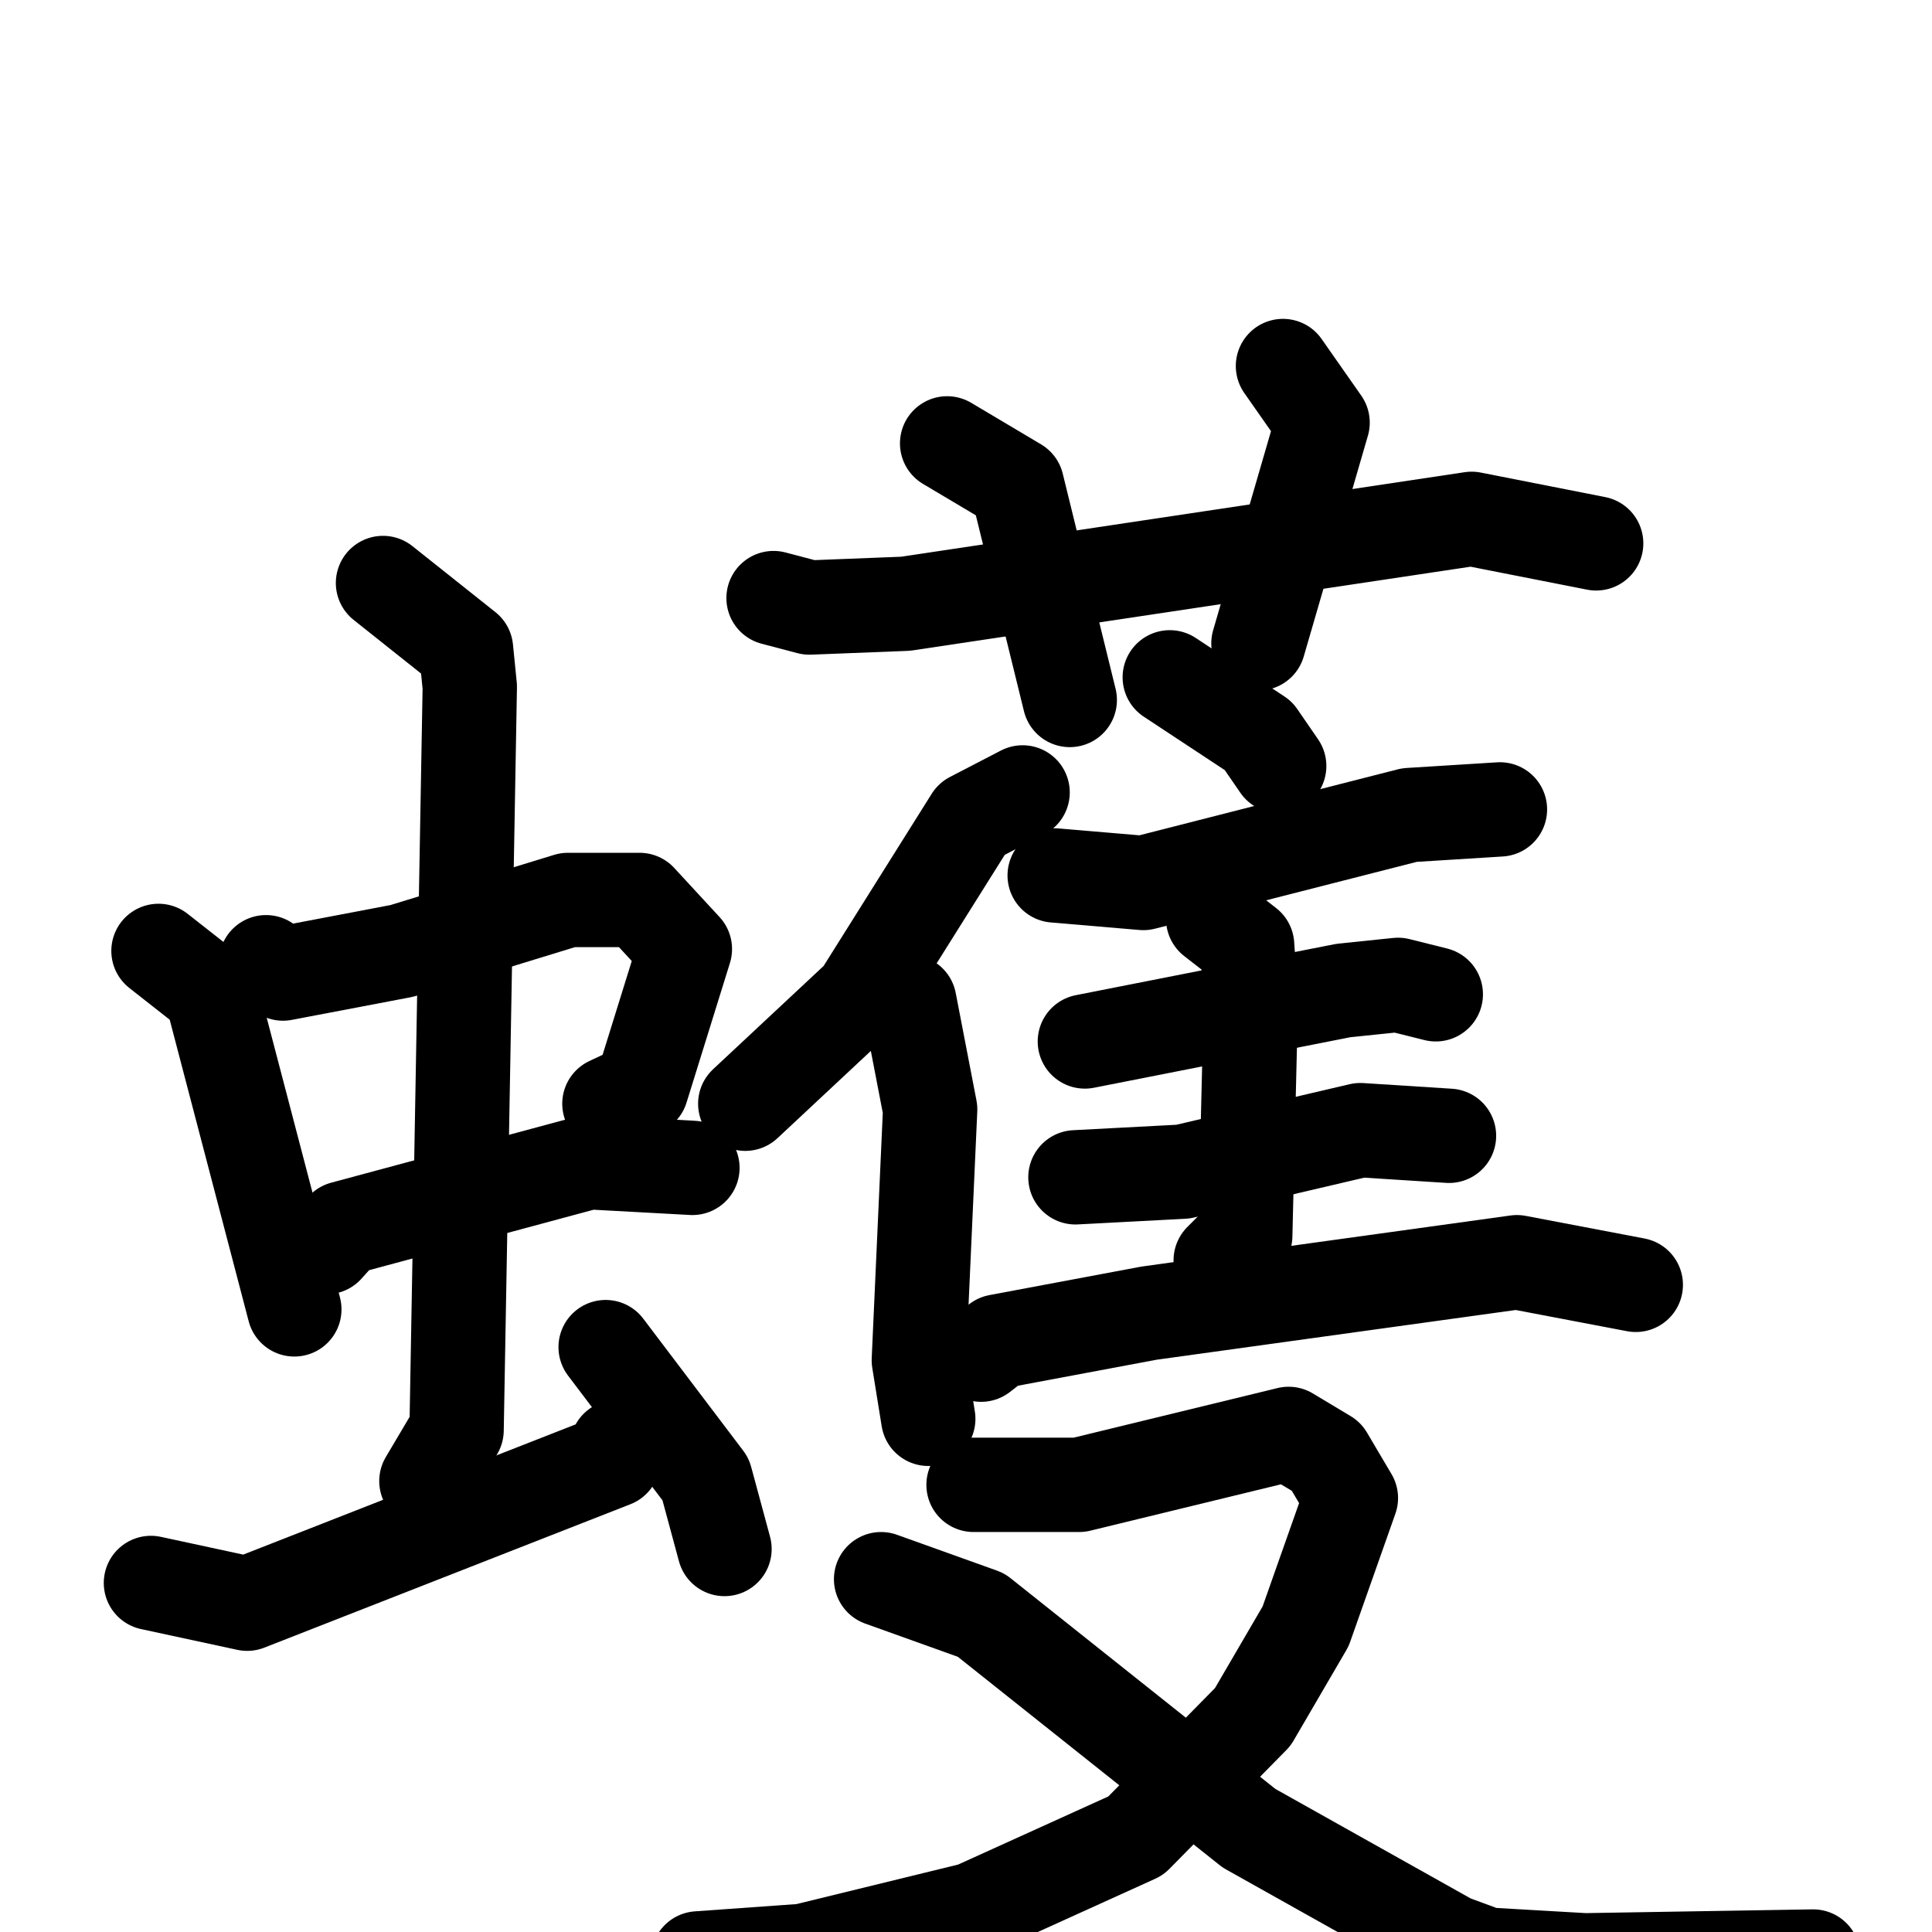 <svg xmlns="http://www.w3.org/2000/svg" viewBox="0 0 1024 1024">
  <g style="fill:none;stroke:#000000;stroke-width:50;stroke-linecap:round;stroke-linejoin:round;" transform="scale(1, 1) translate(0, 0)">
    <path d="M 84.0,504.0 L 112.0,526.0 L 156.0,694.0"/>
    <path d="M 141.0,510.0 L 150.0,516.0 L 213.0,504.0 L 301.0,477.0 L 339.0,477.0 L 363.0,503.0 L 340.0,577.0 L 323.0,585.0"/>
    <path d="M 173.0,661.0 L 182.0,651.0 L 312.0,616.0 L 367.0,619.0"/>
    <path d="M 203.0,309.0 L 247.0,344.0 L 249.0,364.0 L 242.0,758.0 L 226.0,785.0"/>
    <path d="M 80.0,839.0 L 131.0,850.0 L 325.0,774.0 L 327.0,767.0"/>
    <path d="M 321.0,714.0 L 374.0,784.0 L 384.0,821.0"/>
    <path d="M 410.0,317.0 L 429.0,322.0 L 480.0,320.0 L 780.0,275.0 L 846.0,288.0"/>
    <path d="M 502.0,235.0 L 539.0,257.0 L 567.0,371.0"/>
    <path d="M 680.0,194.0 L 701.0,224.0 L 667.0,341.0"/>
    <path d="M 542.0,420.0 L 515.0,434.0 L 456.0,528.0 L 395.0,585.0"/>
    <path d="M 482.0,531.0 L 493.0,588.0 L 487.0,721.0 L 492.0,752.0"/>
    <path d="M 620.0,359.0 L 667.0,390.0 L 678.0,406.0"/>
    <path d="M 559.0,464.0 L 606.0,468.0 L 747.0,432.0 L 795.0,429.0"/>
    <path d="M 575.0,552.0 L 712.0,525.0 L 741.0,522.0 L 761.0,527.0"/>
    <path d="M 570.0,624.0 L 627.0,621.0 L 721.0,599.0 L 768.0,602.0"/>
    <path d="M 643.0,487.0 L 661.0,501.0 L 663.0,530.0 L 660.0,655.0 L 647.0,668.0"/>
    <path d="M 520.0,718.0 L 529.0,711.0 L 609.0,696.0 L 804.0,669.0 L 867.0,681.0"/>
    <path d="M 516.0,787.0 L 572.0,787.0 L 683.0,760.0 L 703.0,772.0 L 716.0,794.0 L 692.0,862.0 L 664.0,910.0 L 602.0,973.0 L 516.0,1012.0 L 426.0,1034.0 L 370.0,1038.0"/>
    <path d="M 467.0,837.0 L 520.0,856.0 L 662.0,969.0 L 769.0,1029.0 L 788.0,1036.0 L 840.0,1039.0 L 961.0,1037.0"/>
  </g>
</svg>
